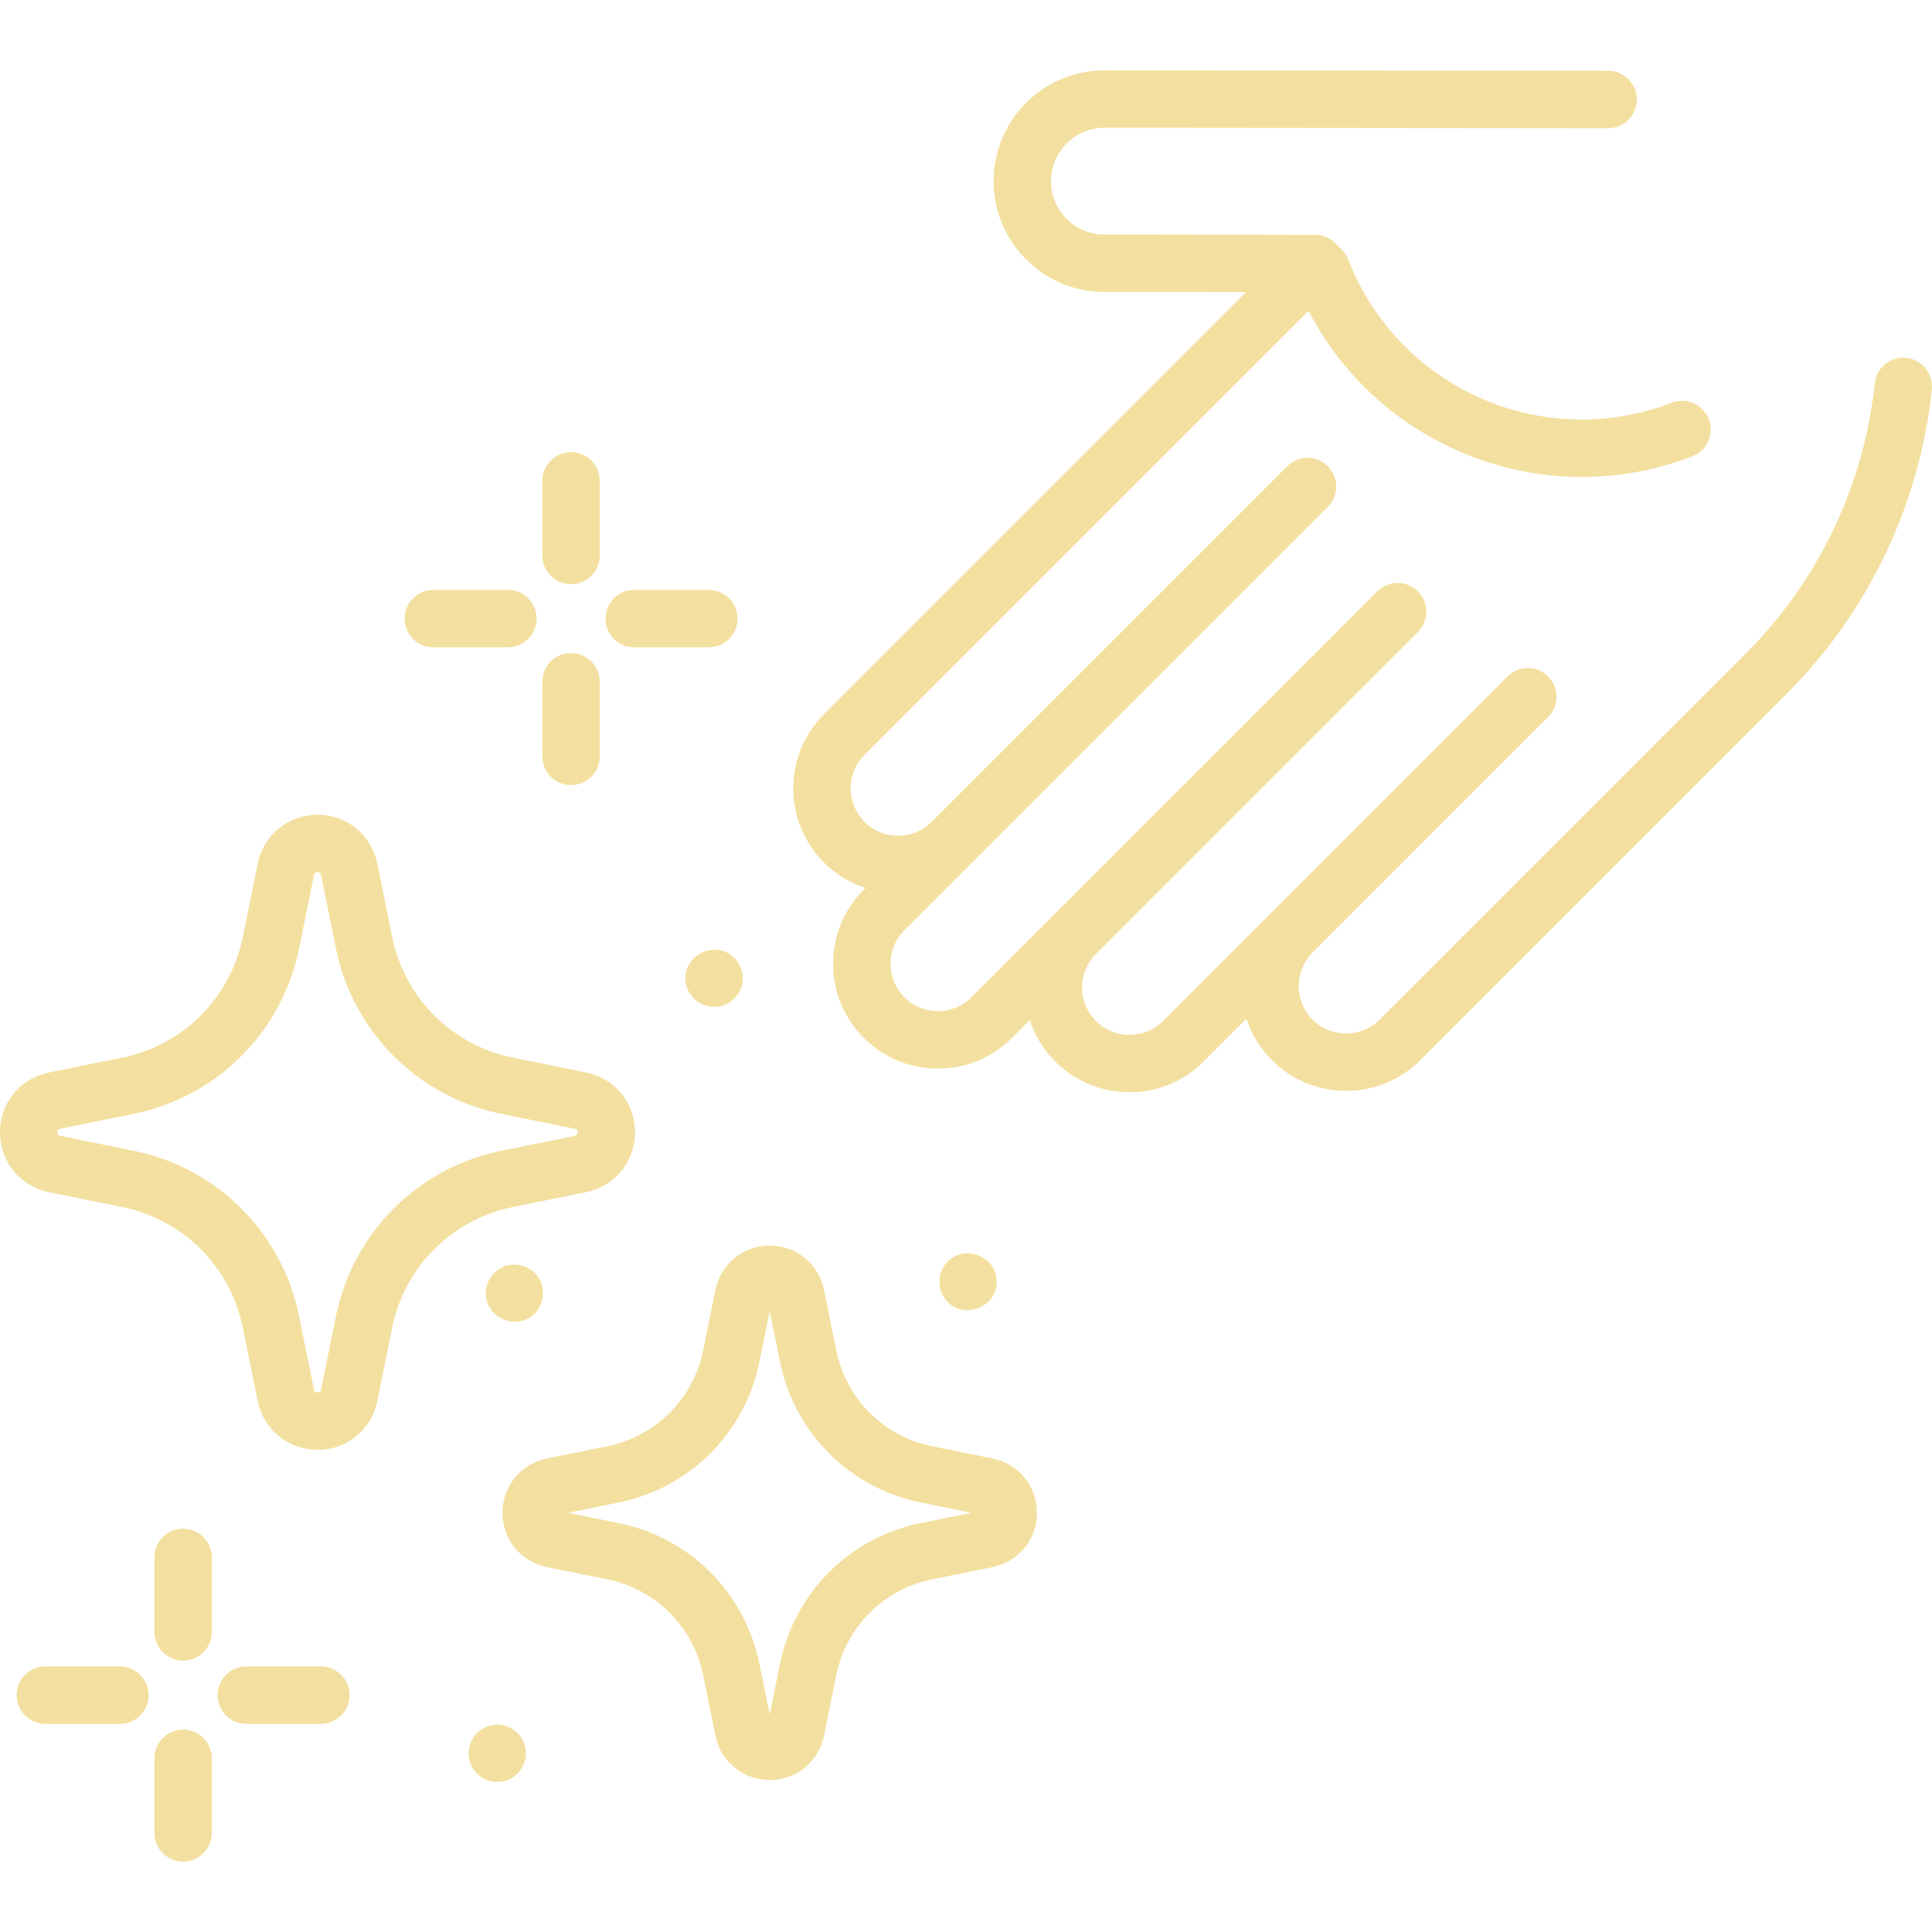 <?xml version="1.0" encoding="iso-8859-1"?>
<!-- Generator: Adobe Illustrator 19.0.0, SVG Export Plug-In . SVG Version: 6.00 Build 0)  -->
<svg xmlns="http://www.w3.org/2000/svg" xmlns:xlink="http://www.w3.org/1999/xlink" version="1.1" id="Capa_1" x="0px" y="0px" viewBox="0 0 511.999 511.999" style="enable-background:new 0 0 511.999 511.999;" xml:space="preserve" width="512px" height="512px">
<g>
	<g>
		<path d="M151.337,119.814c-4.202,0-7.608,3.406-7.608,7.608v19.78c0,4.202,3.406,7.608,7.608,7.608s7.608-3.406,7.608-7.608    v-19.78C158.945,123.22,155.539,119.814,151.337,119.814z" fill="#F3E0A0"/>
	</g>
</g>
<g>
	<g>
		<path d="M151.337,173.067c-4.202,0-7.608,3.406-7.608,7.608v19.78c0,4.202,3.406,7.608,7.608,7.608s7.608-3.406,7.608-7.608    v-19.78C158.945,176.473,155.539,173.067,151.337,173.067z" fill="#F3E0A0"/>
	</g>
</g>
<g>
	<g>
		<path d="M187.853,156.33h-19.78c-4.202,0-7.608,3.406-7.608,7.608s3.406,7.608,7.608,7.608h19.78c4.202,0,7.608-3.406,7.608-7.608    S192.055,156.33,187.853,156.33z" fill="#F3E0A0"/>
	</g>
</g>
<g>
	<g>
		<path d="M134.601,156.33h-19.78c-4.202,0-7.608,3.406-7.608,7.608s3.406,7.608,7.608,7.608h19.78c4.202,0,7.608-3.406,7.608-7.608    S138.802,156.33,134.601,156.33z" fill="#F3E0A0"/>
	</g>
</g>
<g>
	<g>
		<path d="M48.528,405.107c-4.202,0-7.608,3.406-7.608,7.608v19.78c0,4.202,3.406,7.608,7.608,7.608    c4.202,0,7.608-3.406,7.608-7.608v-19.78C56.135,408.513,52.729,405.107,48.528,405.107z" fill="#F3E0A0"/>
	</g>
</g>
<g>
	<g>
		<path d="M48.528,458.36c-4.202,0-7.608,3.406-7.608,7.608v19.78c0,4.202,3.406,7.608,7.608,7.608c4.202,0,7.608-3.406,7.608-7.608    v-19.78C56.135,461.766,52.729,458.36,48.528,458.36z" fill="#F3E0A0"/>
	</g>
</g>
<g>
	<g>
		<path d="M85.044,441.624h-19.78c-4.202,0-7.608,3.406-7.608,7.608s3.406,7.608,7.608,7.608h19.78c4.202,0,7.608-3.406,7.608-7.608    S89.245,441.624,85.044,441.624z" fill="#F3E0A0"/>
	</g>
</g>
<g>
	<g>
		<path d="M31.791,441.624h-19.78c-4.202,0-7.608,3.406-7.608,7.608s3.406,7.608,7.608,7.608h19.78c4.202,0,7.608-3.406,7.608-7.608    S35.993,441.624,31.791,441.624z" fill="#F3E0A0"/>
	</g>
</g>
<g>
	<g>
		<path d="M263.026,386.511l-16.02-3.248c-12.82-2.599-22.782-12.561-25.381-25.381l-3.248-16.019    c-1.405-6.929-7.324-11.769-14.394-11.769s-12.989,4.84-14.394,11.769l-3.248,16.019c-2.599,12.82-12.561,22.782-25.381,25.381    l-16.019,3.248c-6.929,1.405-11.769,7.323-11.769,14.393s4.84,12.989,11.769,14.394l16.019,3.248    c12.82,2.599,22.782,12.561,25.381,25.381l3.248,16.019c1.405,6.929,7.324,11.769,14.394,11.769s12.989-4.84,14.394-11.769    l3.248-16.019c2.599-12.82,12.561-22.782,25.381-25.381l16.02-3.248c6.929-1.405,11.769-7.325,11.769-14.394    C274.795,393.834,269.955,387.916,263.026,386.511z M243.982,403.635c-18.824,3.817-33.454,18.447-37.271,37.271l-2.73,13.459    l-2.729-13.459c-3.817-18.824-18.447-33.454-37.271-37.271l-13.459-2.73l13.459-2.729c18.824-3.817,33.454-18.447,37.271-37.271    l2.731-13.459l2.728,13.459c3.817,18.824,18.447,33.454,37.271,37.271l13.459,2.731L243.982,403.635z" fill="#F3E0A0"/>
	</g>
</g>
<g>
	<g>
		<path d="M155.324,284.218l-19.399-3.933c-16.157-3.275-28.713-15.832-31.989-31.99l-3.933-19.399    c-1.548-7.633-8.068-12.965-15.857-12.965c-7.789,0-14.31,5.331-15.858,12.965l-3.933,19.399    c-3.275,16.157-15.832,28.714-31.989,31.99l-19.4,3.933C5.331,285.766,0,292.287,0,300.077c0,7.789,5.331,14.31,12.965,15.858    l19.4,3.933c16.157,3.275,28.713,15.832,31.989,31.989l3.933,19.399c1.548,7.633,8.068,12.965,15.858,12.965    c7.789,0,14.309-5.332,15.857-12.965l3.933-19.399c3.276-16.157,15.832-28.713,31.989-31.989l19.4-3.934    c7.633-1.548,12.965-8.068,12.965-15.858S162.957,285.765,155.324,284.218z M152.3,301.022l-19.399,3.933    c-22.162,4.493-39.385,21.716-43.879,43.879l-3.933,19.399c-0.073,0.362-0.156,0.773-0.944,0.773    c-0.788,0-0.871-0.411-0.945-0.773l-3.933-19.399c-4.494-22.162-21.716-39.385-43.879-43.879l-19.4-3.933    c-0.362-0.074-0.772-0.157-0.772-0.945c0-0.788,0.41-0.871,0.772-0.945l19.4-3.933c22.162-4.494,39.385-21.717,43.879-43.879    l3.933-19.399c0.073-0.362,0.156-0.772,0.945-0.772c0.788,0,0.871,0.41,0.944,0.772l3.933,19.399    c4.494,22.162,21.716,39.386,43.878,43.879l19.399,3.933c0.362,0.073,0.773,0.156,0.773,0.945    C153.073,300.866,152.662,300.948,152.3,301.022z" fill="#F3E0A0"/>
	</g>
</g>
<g>
	<g>
		<path d="M505.182,94.827c-4.173-0.438-7.92,2.597-8.358,6.776c-2.814,26.932-14.909,52.308-34.055,71.455l-97.16,97.16    c-4.898,4.897-12.868,4.897-17.766,0c-4.897-4.898-4.897-12.868,0-17.765l62.424-62.424c1.485-1.485,2.229-3.433,2.229-5.379    s-0.742-3.894-2.229-5.379c-2.971-2.971-7.789-2.971-10.759,0l-91.306,91.306c-2.373,2.373-5.527,3.679-8.883,3.679    s-6.51-1.307-8.883-3.679c-2.373-2.373-3.679-5.527-3.679-8.883s1.307-6.509,3.679-8.882l85.336-85.336    c2.971-2.971,2.971-7.789,0-10.759c-2.971-2.971-7.789-2.971-10.759,0L257.436,264.294c-2.373,2.373-5.527,3.679-8.883,3.679    c-3.356,0-6.509-1.307-8.882-3.679c-4.898-4.898-4.898-12.868,0-17.766L257.6,228.6c0.01-0.011,0.021-0.021,0.032-0.032    l94.258-94.258c1.485-1.485,2.229-3.433,2.229-5.379c0-1.947-0.743-3.894-2.229-5.379c-2.971-2.971-7.789-2.971-10.759,0    l-94.258,94.258c-4.898,4.898-12.868,4.898-17.766,0c-4.898-4.898-4.898-12.868,0-17.766L346.774,82.375    c14.206,27.472,42.582,44.023,72.462,44.023c9.74,0,19.645-1.76,29.262-5.473c3.92-1.513,5.87-5.917,4.357-9.838    c-1.513-3.921-5.919-5.87-9.838-4.357c-34.1,13.166-72.553-3.868-85.719-37.97c-0.553-1.431-1.493-2.596-2.652-3.429    c-1.411-1.907-3.647-3.091-6.089-3.095l-55.91-0.089c-7.799-0.012-14.135-6.367-14.121-14.166    c0.012-7.79,6.357-14.122,14.145-14.122c0.004,0,0.009,0,0.013,0l133.475,0.126c0.003,0,0.005,0,0.007,0    c4.199,0,7.604-3.402,7.608-7.601c0.004-4.202-3.399-7.611-7.601-7.615l-133.476-0.126c-0.01,0-0.017,0-0.027,0    c-16.165,0-29.334,13.144-29.361,29.314c-0.025,16.19,13.124,29.381,29.313,29.406l37.584,0.06L218.348,189.283    c-10.831,10.831-10.831,28.454,0,39.284c3.194,3.194,6.98,5.447,11.008,6.757l-0.444,0.444    c-5.246,5.246-8.136,12.222-8.136,19.642c0,7.419,2.889,14.395,8.136,19.642c5.246,5.246,12.222,8.136,19.642,8.136    s14.395-2.889,19.642-8.136l4.711-4.711c1.337,4.1,3.633,7.856,6.77,10.995c5.415,5.415,12.529,8.123,19.642,8.123    s14.227-2.707,19.642-8.123l11.353-11.353c1.337,4.1,3.633,7.856,6.77,10.994c10.831,10.831,28.454,10.831,39.284,0l97.16-97.16    c21.607-21.606,35.254-50.242,38.43-80.633C512.395,99.005,509.361,95.264,505.182,94.827z" fill="#F3E0A0"/>
	</g>
</g>
<g>
	<g>
		<path d="M251.733,333.781c-3.02,2.442-3.647,6.903-1.523,10.125c3.759,5.711,12.82,3.59,13.852-3.105    C265.105,334.037,256.971,329.546,251.733,333.781z" fill="#F3E0A0"/>
	</g>
</g>
<g>
	<g>
		<path d="M138.8,461.737c-1.16-2.811-3.984-4.699-7.029-4.699c-3.188,0-6.077,2.058-7.158,5.045    c-1.055,2.918-0.16,6.296,2.189,8.318c2.613,2.247,6.482,2.443,9.312,0.482C139.035,468.859,140.109,465.018,138.8,461.737z" fill="#F3E0A0"/>
	</g>
</g>
<g>
	<g>
		<path d="M193.475,252.904c-5.665-3.73-13.291,1.531-11.602,8.174c0.797,3.138,3.58,5.512,6.821,5.733    c3.252,0.222,6.325-1.665,7.582-4.676C197.648,258.844,196.462,254.87,193.475,252.904z" fill="#F3E0A0"/>
	</g>
</g>
<g>
	<g>
		<path d="M142.665,338.499c-1.767-2.587-4.978-3.893-8.044-3.178c-3.147,0.733-5.527,3.437-5.855,6.659    c-0.687,6.742,7.552,10.911,12.609,6.449C144.196,345.939,144.73,341.633,142.665,338.499z" fill="#F3E0A0"/>
	</g>
</g>
<g>
</g>
<g>
</g>
<g>
</g>
<g>
</g>
<g>
</g>
<g>
</g>
<g>
</g>
<g>
</g>
<g>
</g>
<g>
</g>
<g>
</g>
<g>
</g>
<g>
</g>
<g>
</g>
<g>
</g>
</svg>
